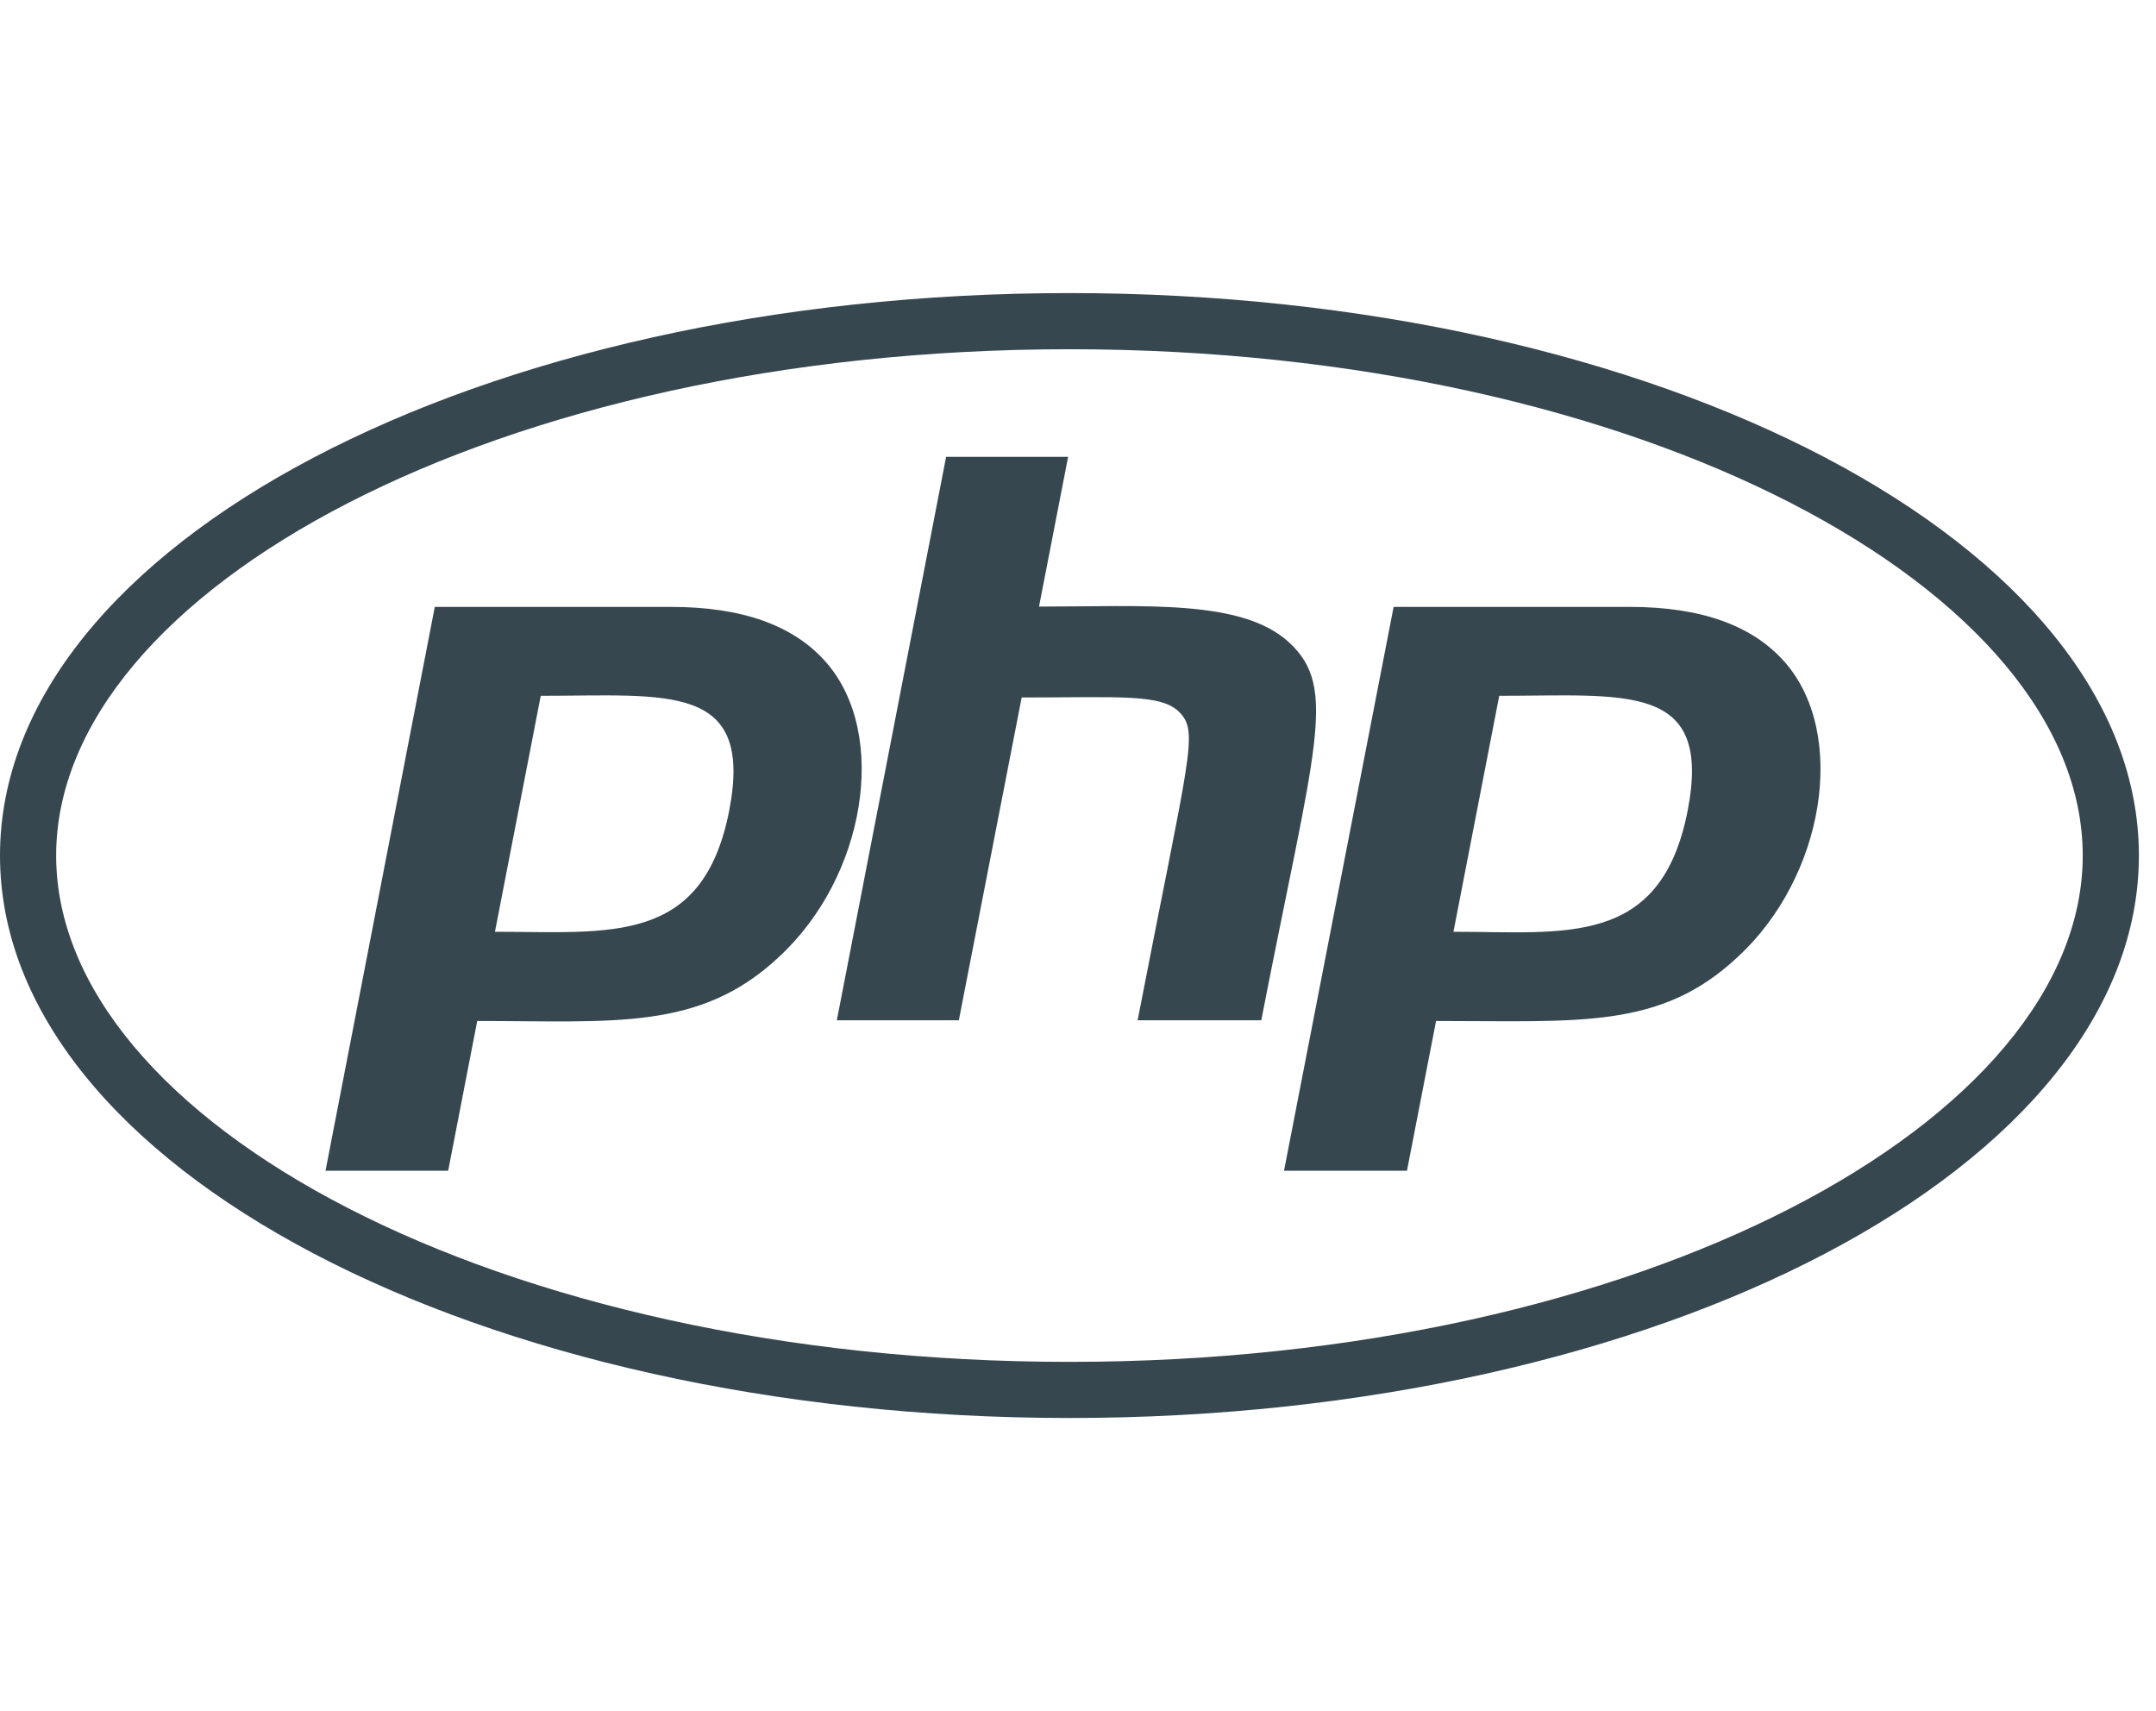 <svg width="63" height="50" viewBox="0 0 63 50" fill="none" xmlns="http://www.w3.org/2000/svg">
<g clip-path="url(#clip0)">
<path d="M31.25 10.205C47.988 10.205 60.859 17.256 60.859 25C60.859 32.744 47.978 39.795 31.25 39.795C14.512 39.795 1.641 32.744 1.641 25C1.641 17.256 14.521 10.205 31.25 10.205ZM31.25 8.564C13.994 8.564 0 15.918 0 25C0 34.082 13.994 41.435 31.25 41.435C48.506 41.435 62.5 34.082 62.5 25C62.5 15.918 48.506 8.564 31.25 8.564ZM21.309 23.682C20.537 27.637 17.812 27.227 14.463 27.227L15.801 20.332C19.512 20.332 22.031 19.932 21.309 23.682ZM9.512 34.209H13.096L13.945 29.834C17.959 29.834 20.449 30.127 22.754 27.969C25.303 25.625 25.967 21.455 24.15 19.365C23.203 18.271 21.68 17.734 19.609 17.734H12.705L9.512 34.209ZM27.646 13.35H31.211L30.361 17.725C33.438 17.725 36.289 17.5 37.666 18.77C39.111 20.098 38.418 21.797 36.855 29.814H33.242C34.746 22.061 35.029 21.416 34.482 20.83C33.955 20.264 32.754 20.381 29.854 20.381L28.018 29.814H24.453L27.646 13.35ZM49.316 23.682C48.535 27.695 45.732 27.227 42.471 27.227L43.809 20.332C47.539 20.332 50.039 19.932 49.316 23.682ZM37.52 34.209H41.113L41.963 29.834C46.182 29.834 48.516 30.078 50.772 27.969C53.32 25.625 53.984 21.455 52.168 19.365C51.221 18.271 49.697 17.734 47.627 17.734H40.723L37.52 34.209Z" fill="#37474F"/>
</g>
<defs>
<clipPath id="clip0">
<rect width="62.5" height="50" fill="white"/>
</clipPath>
</defs>
</svg>
